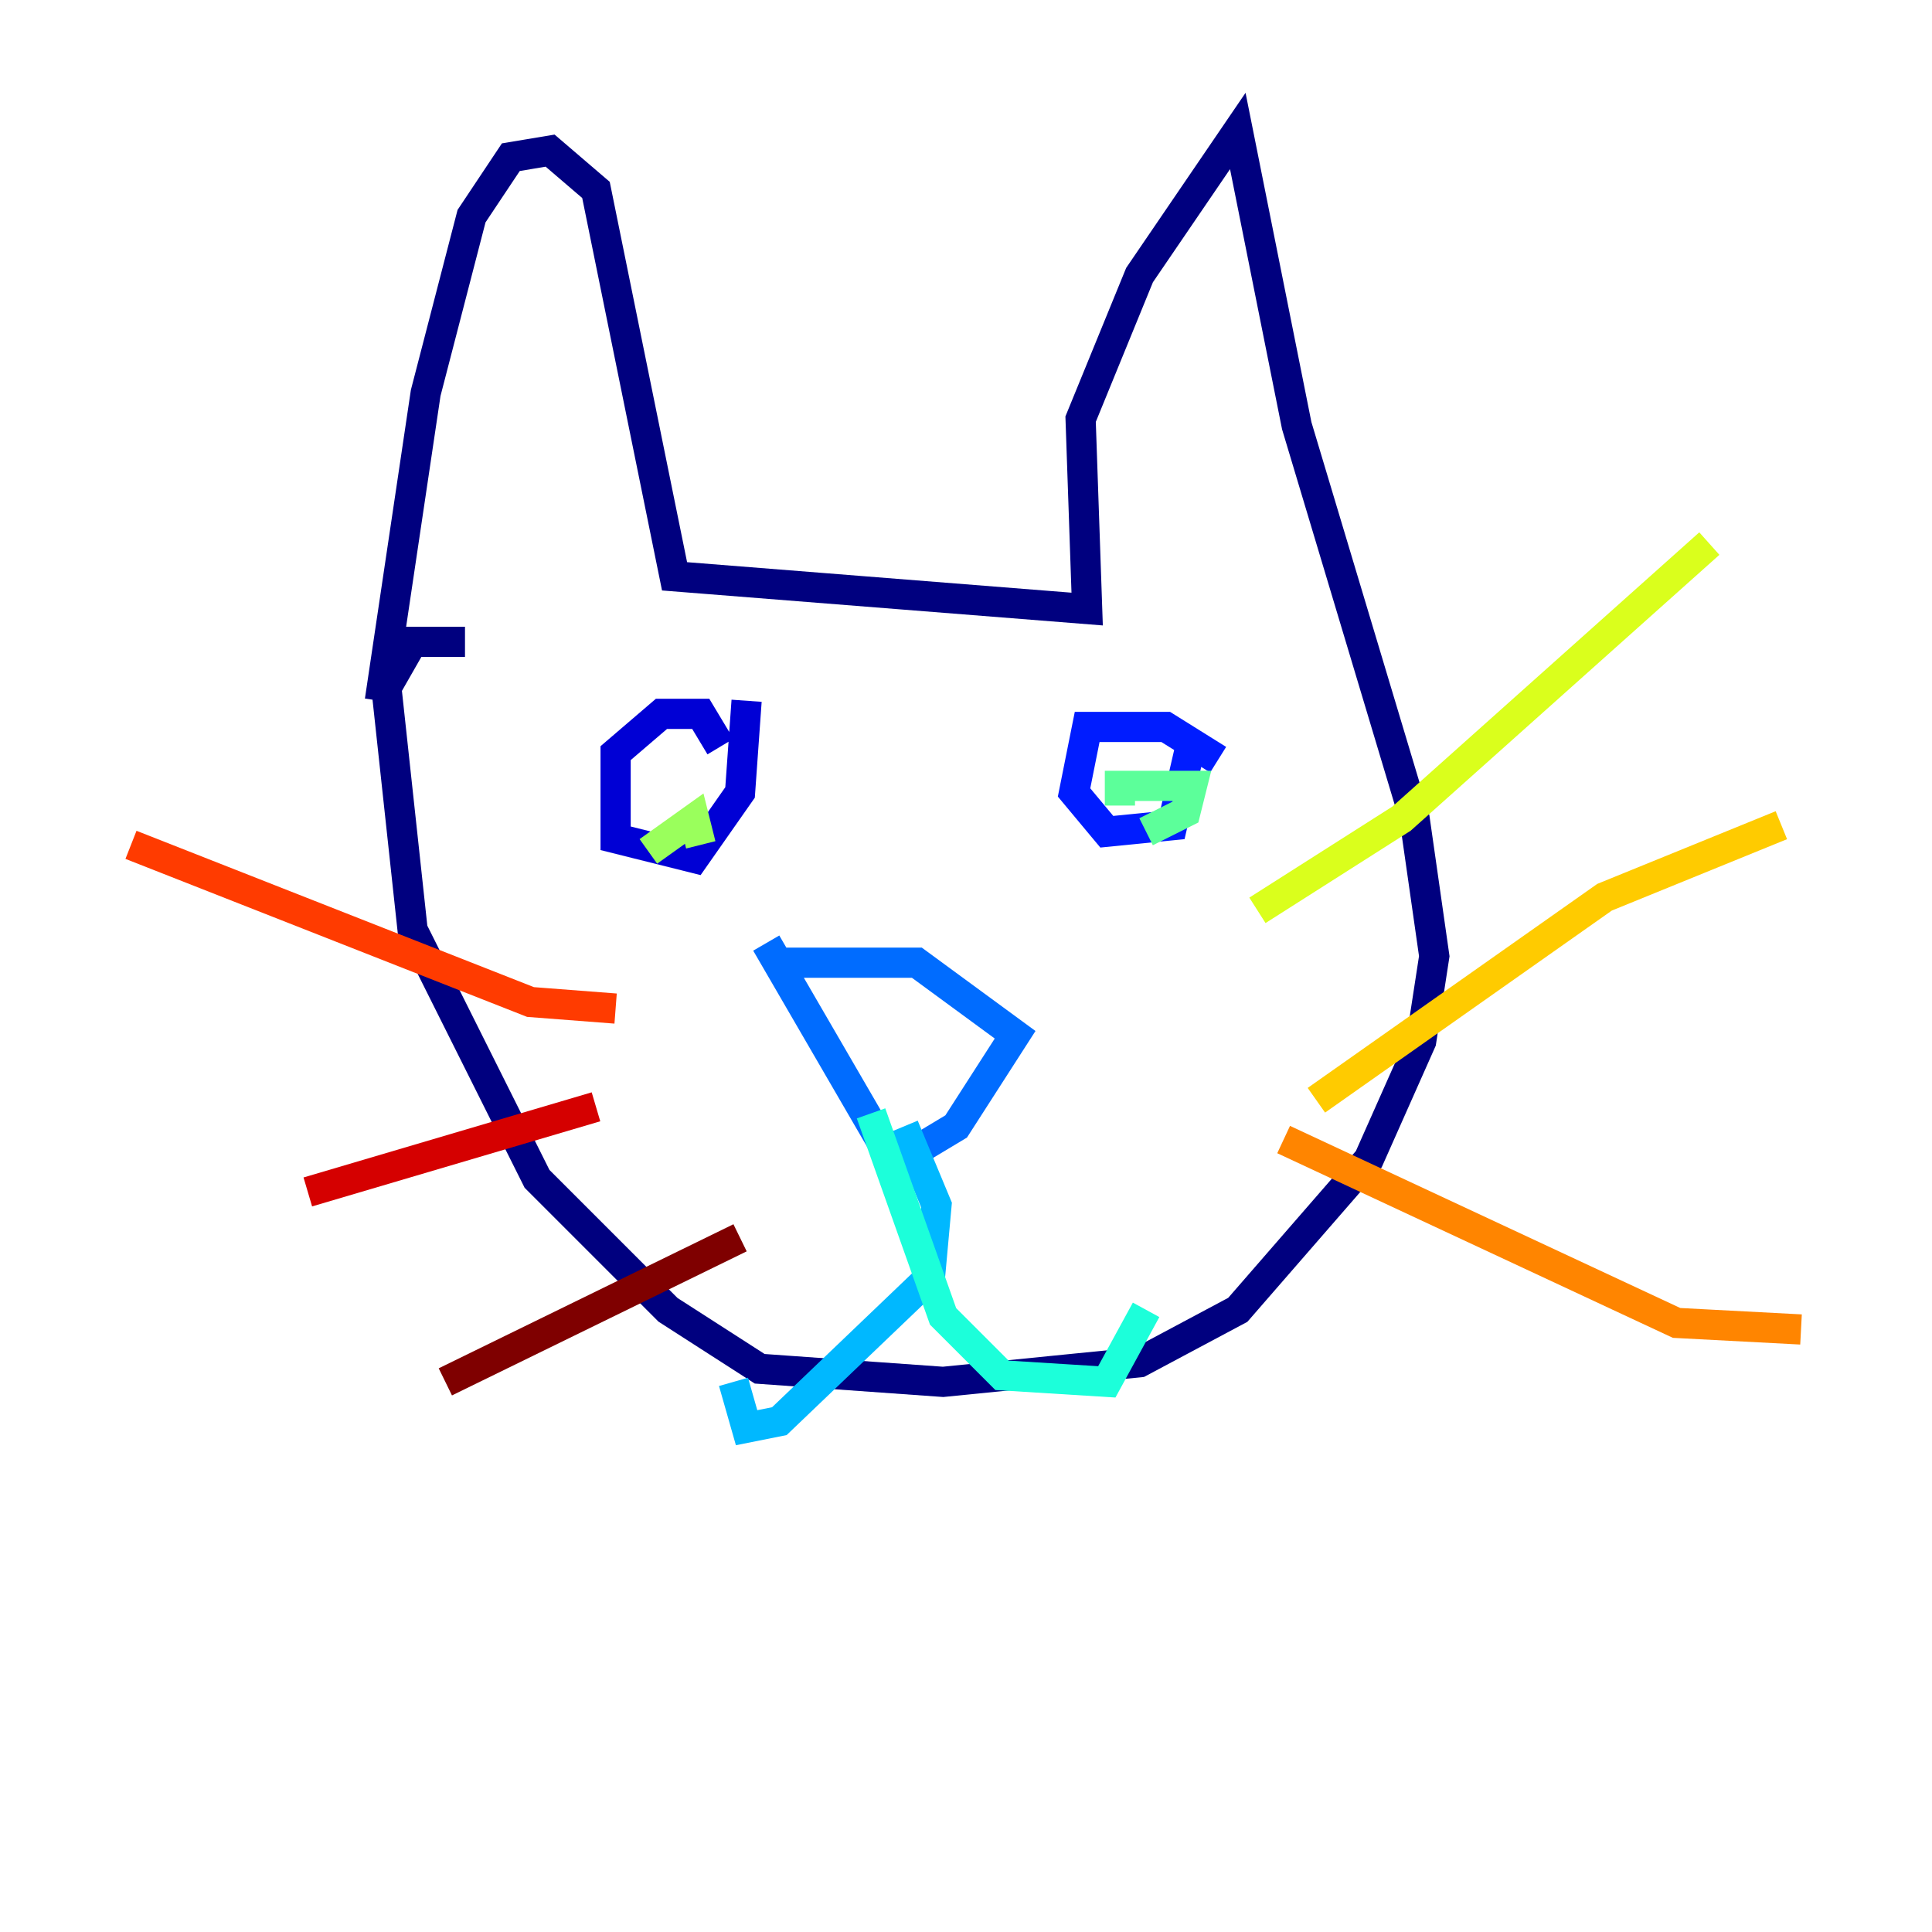 <?xml version="1.0" encoding="utf-8" ?>
<svg baseProfile="tiny" height="128" version="1.2" viewBox="0,0,128,128" width="128" xmlns="http://www.w3.org/2000/svg" xmlns:ev="http://www.w3.org/2001/xml-events" xmlns:xlink="http://www.w3.org/1999/xlink"><defs /><polyline fill="none" points="25.166,46.427 28.203,26.034 31.241,14.319 33.844,10.414 36.447,9.98 39.485,12.583 44.691,38.183 72.027,40.352 71.593,27.77 75.498,18.224 82.007,8.678 85.912,28.203 93.722,54.237 95.024,63.349 94.156,68.99 90.685,76.8 82.007,86.78 75.498,90.251 62.481,91.552 50.332,90.685 44.258,86.78 35.58,78.102 27.336,61.614 25.6,45.559 27.336,42.522 30.807,42.522" stroke="#00007f" stroke-width="2" /><polyline fill="none" points="47.729,49.464 46.427,47.295 43.824,47.295 40.786,49.898 40.786,55.539 45.993,56.841 49.031,52.502 49.464,46.427" stroke="#0000d5" stroke-width="2" /><polyline fill="none" points="80.705,50.332 77.234,48.163 72.027,48.163 71.159,52.502 73.329,55.105 77.668,54.671 78.969,49.031" stroke="#001cff" stroke-width="2" /><polyline fill="none" points="52.068,63.783 60.746,63.783 67.254,68.556 63.349,74.63 61.18,75.932 58.576,75.932 50.766,62.481" stroke="#006cff" stroke-width="2" /><polyline fill="none" points="59.878,74.63 62.047,79.837 61.614,84.61 51.634,94.156 49.464,94.59 48.597,91.552" stroke="#00b8ff" stroke-width="2" /><polyline fill="none" points="57.709,73.763 62.481,87.214 66.386,91.119 73.329,91.552 75.932,86.78" stroke="#1cffda" stroke-width="2" /><polyline fill="none" points="74.197,53.37 74.197,52.068 78.969,52.068 78.536,53.803 75.932,55.105" stroke="#5cff9a" stroke-width="2" /><polyline fill="none" points="42.956,56.407 45.993,54.237 46.427,55.973" stroke="#9aff5c" stroke-width="2" /><polyline fill="none" points="83.308,60.312 92.854,54.237 113.248,36.014" stroke="#daff1c" stroke-width="2" /><polyline fill="none" points="87.214,72.895 106.305,59.444 118.02,54.671" stroke="#ffcb00" stroke-width="2" /><polyline fill="none" points="85.044,75.498 111.078,87.647 119.322,88.081" stroke="#ff8500" stroke-width="2" /><polyline fill="none" points="40.786,66.82 35.146,66.386 8.678,55.973" stroke="#ff3b00" stroke-width="2" /><polyline fill="none" points="39.485,73.329 20.393,78.969" stroke="#d50000" stroke-width="2" /><polyline fill="none" points="49.031,82.007 29.505,91.552" stroke="#7f0000" stroke-width="2" /></svg>